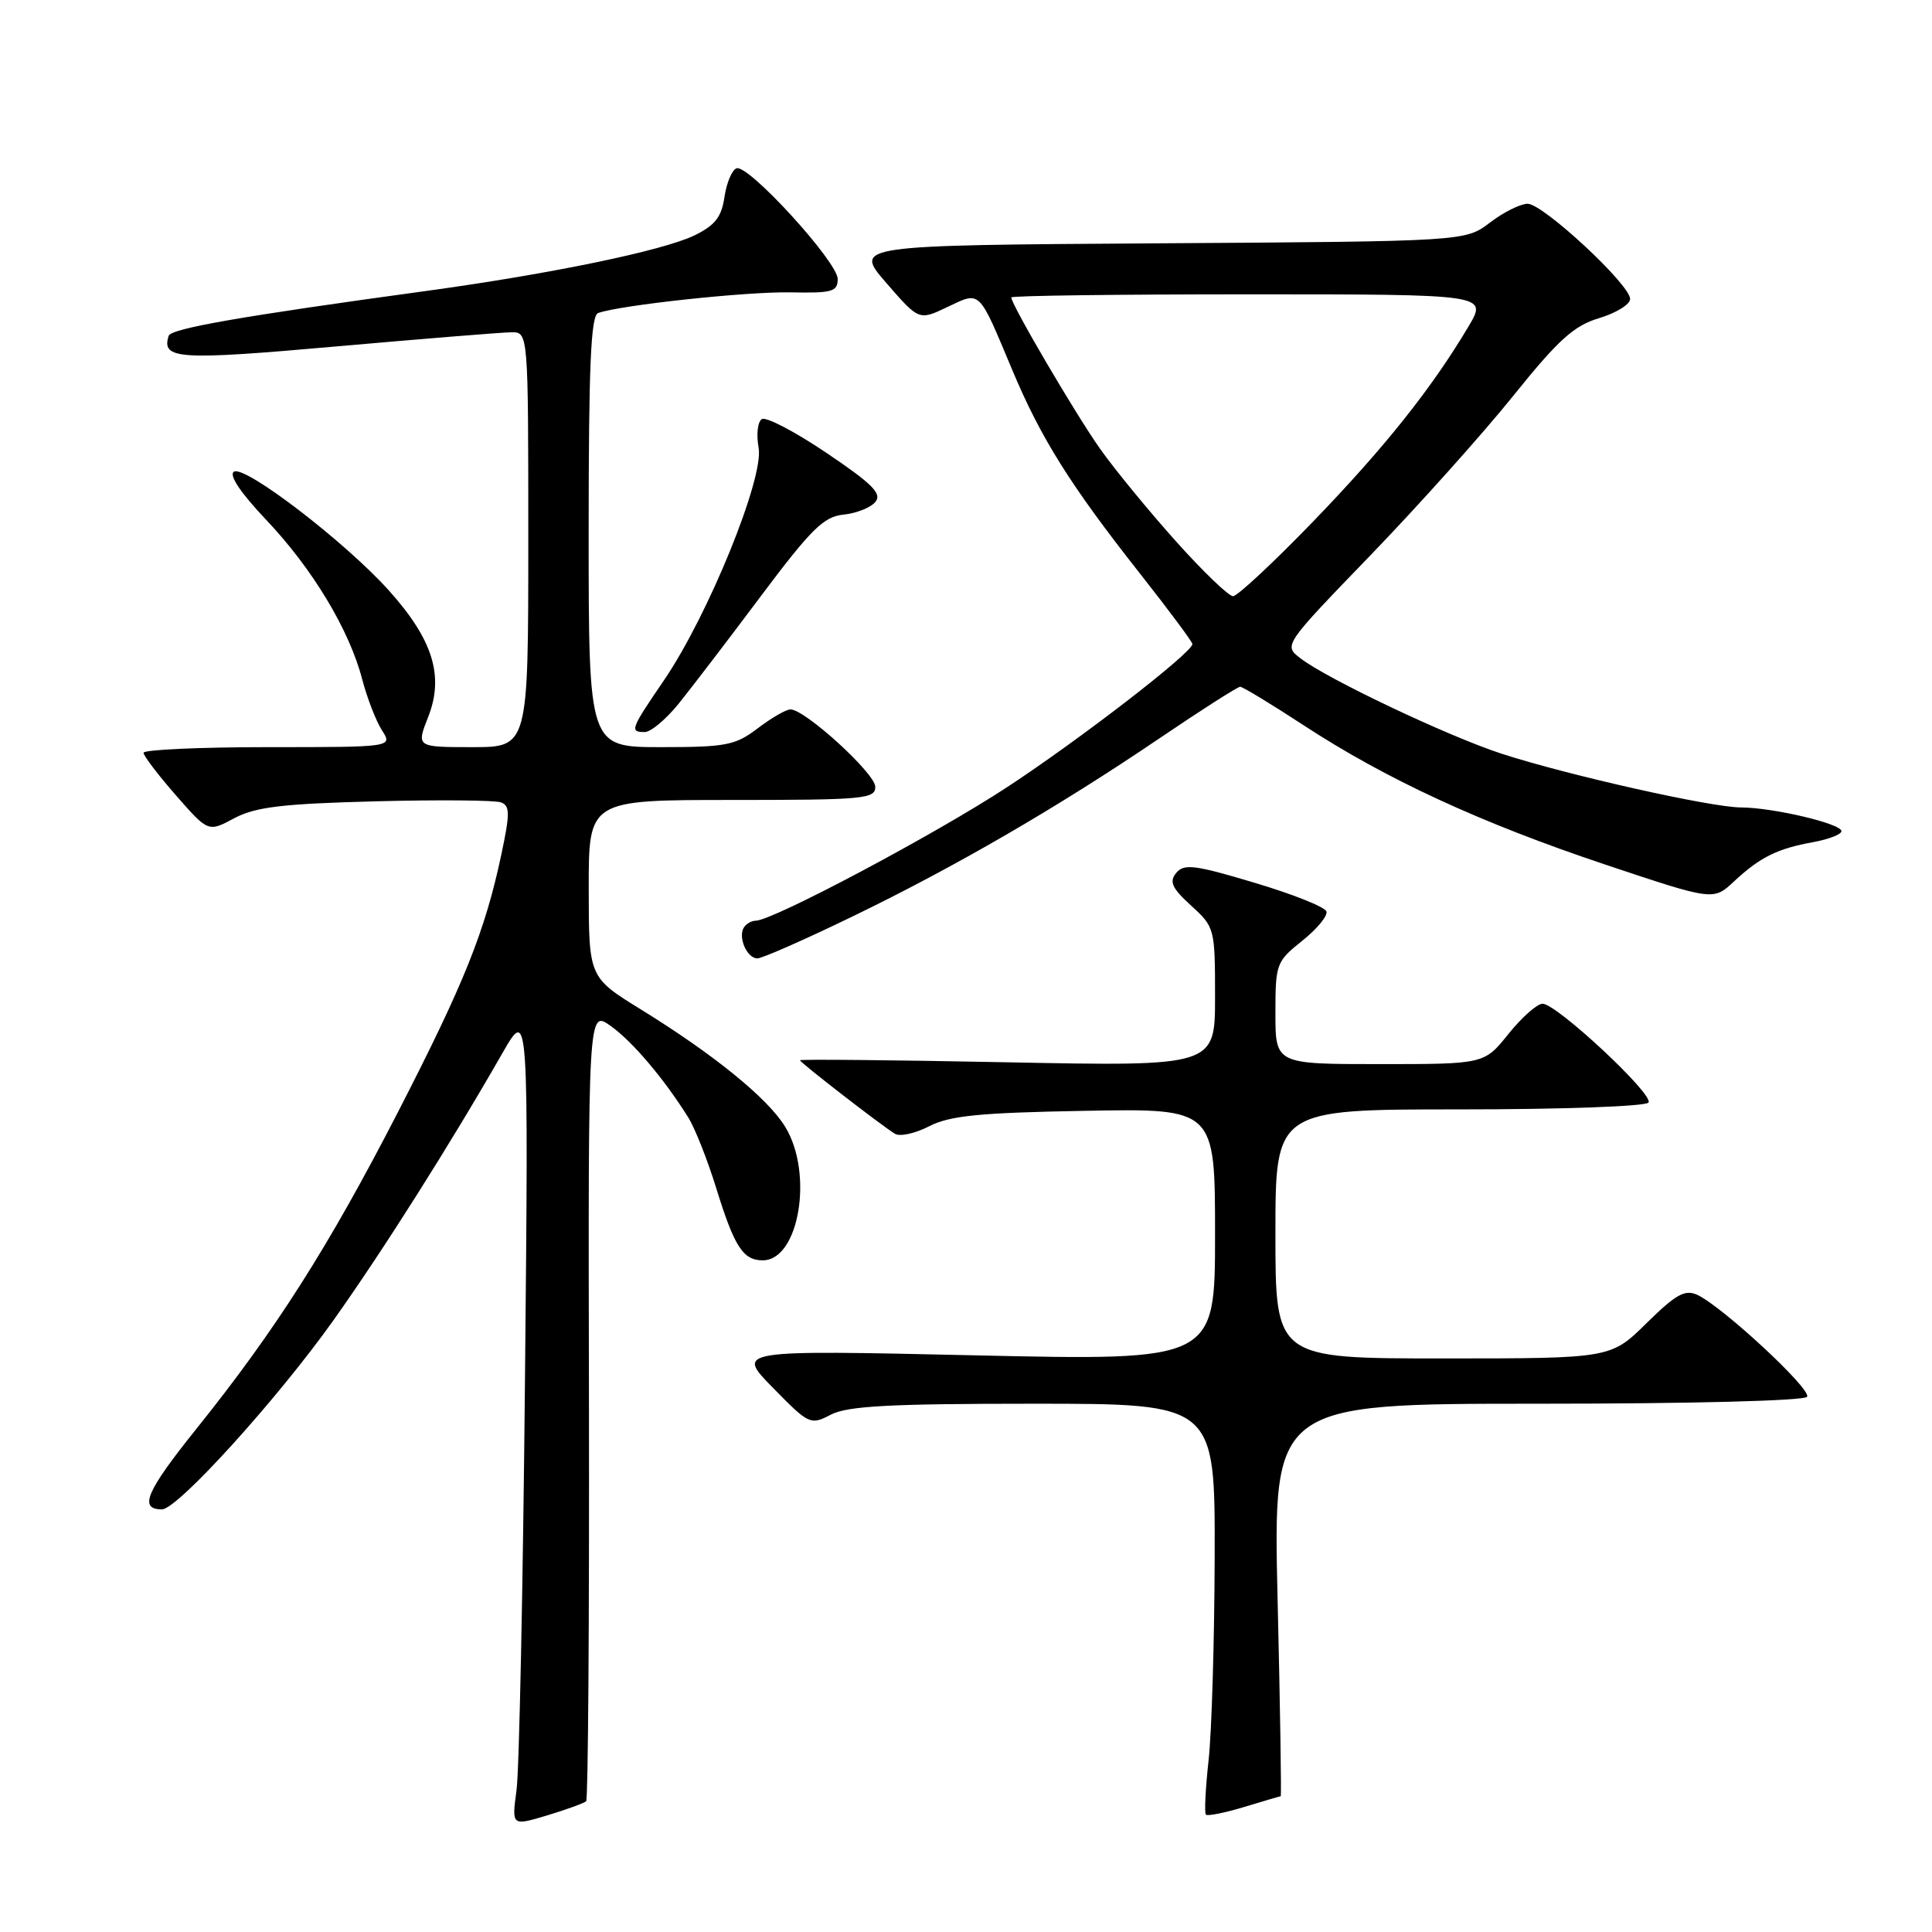 <?xml version="1.0" encoding="UTF-8" standalone="no"?>
<!DOCTYPE svg PUBLIC "-//W3C//DTD SVG 1.1//EN" "http://www.w3.org/Graphics/SVG/1.1/DTD/svg11.dtd" >
<svg xmlns="http://www.w3.org/2000/svg" xmlns:xlink="http://www.w3.org/1999/xlink" version="1.1" viewBox="0 0 256 256">
 <g >
 <path fill="currentColor"
d=" M 77.67 238.67 C 77.93 238.41 78.09 214.71 78.04 186.01 C 77.93 133.82 77.93 133.82 80.90 135.93 C 83.80 137.99 87.99 142.94 91.20 148.07 C 92.08 149.48 93.76 153.72 94.92 157.49 C 97.32 165.23 98.46 167.00 101.07 167.00 C 105.88 167.00 107.82 155.50 104.05 149.32 C 101.76 145.55 94.60 139.73 84.96 133.78 C 78.02 129.50 78.02 129.50 78.01 117.75 C 78.00 106.00 78.00 106.00 97.00 106.00 C 114.44 106.00 116.00 105.86 115.98 104.25 C 115.96 102.47 106.67 94.00 104.74 94.00 C 104.16 94.00 102.21 95.13 100.41 96.50 C 97.44 98.76 96.23 99.00 87.57 99.00 C 78.00 99.00 78.00 99.00 78.00 70.47 C 78.00 48.55 78.29 41.83 79.25 41.48 C 82.16 40.43 98.99 38.62 104.75 38.74 C 110.27 38.85 111.00 38.65 111.00 36.97 C 111.00 34.71 99.19 21.77 97.60 22.30 C 97.00 22.50 96.28 24.20 96.00 26.08 C 95.61 28.77 94.75 29.86 92.00 31.20 C 87.81 33.22 72.99 36.29 56.50 38.55 C 31.98 41.90 22.66 43.53 22.35 44.50 C 21.36 47.62 23.61 47.76 44.50 45.91 C 56.05 44.89 66.51 44.04 67.75 44.03 C 70.00 44.00 70.00 44.00 70.00 71.50 C 70.00 99.00 70.00 99.00 62.58 99.00 C 55.16 99.00 55.16 99.00 56.74 94.99 C 58.87 89.56 57.36 84.73 51.50 78.21 C 45.71 71.78 32.44 61.61 31.00 62.50 C 30.29 62.94 31.87 65.29 35.24 68.85 C 41.38 75.31 46.29 83.46 47.99 90.00 C 48.64 92.47 49.81 95.51 50.60 96.75 C 52.05 99.00 52.05 99.00 35.52 99.00 C 26.44 99.00 19.01 99.34 19.02 99.75 C 19.03 100.16 20.96 102.70 23.31 105.38 C 27.59 110.27 27.59 110.27 31.04 108.42 C 33.85 106.93 37.38 106.50 49.75 106.18 C 58.14 105.96 65.63 106.03 66.39 106.32 C 67.58 106.77 67.58 107.80 66.44 113.18 C 64.27 123.41 61.54 130.22 52.74 147.34 C 43.54 165.22 36.54 176.23 25.98 189.38 C 19.35 197.65 18.35 200.00 21.46 200.00 C 23.52 200.00 36.73 185.43 44.20 174.92 C 50.74 165.72 59.70 151.56 66.60 139.50 C 70.04 133.50 70.04 133.50 69.56 183.00 C 69.30 210.23 68.80 234.63 68.44 237.23 C 67.80 241.96 67.80 241.96 72.50 240.55 C 75.08 239.77 77.41 238.92 77.67 238.67 Z  M 169.70 238.01 C 169.81 238.00 169.63 226.30 169.29 212.00 C 168.68 186.00 168.68 186.00 203.78 186.00 C 224.19 186.00 239.12 185.61 239.45 185.08 C 240.06 184.09 228.24 173.13 224.91 171.58 C 223.27 170.82 222.07 171.49 218.17 175.33 C 213.43 180.00 213.43 180.00 191.22 180.00 C 169.00 180.00 169.00 180.00 169.00 163.50 C 169.00 147.00 169.00 147.00 193.44 147.00 C 207.02 147.00 218.13 146.60 218.44 146.09 C 219.12 144.99 206.26 133.00 204.40 133.00 C 203.68 133.00 201.65 134.80 199.88 137.00 C 196.67 141.00 196.67 141.00 182.83 141.00 C 169.00 141.00 169.00 141.00 169.00 134.25 C 169.00 127.71 169.11 127.41 172.55 124.66 C 174.51 123.10 175.95 121.35 175.76 120.77 C 175.56 120.18 171.28 118.47 166.23 116.97 C 158.33 114.60 156.89 114.42 155.86 115.66 C 154.90 116.83 155.27 117.66 157.83 120.00 C 160.95 122.84 161.00 123.03 161.00 132.09 C 161.00 141.30 161.00 141.30 133.50 140.76 C 118.38 140.46 106.00 140.34 106.00 140.49 C 106.00 140.78 116.66 149.04 118.58 150.23 C 119.23 150.64 121.28 150.19 123.13 149.23 C 125.86 147.83 129.79 147.44 143.75 147.19 C 161.00 146.87 161.00 146.87 161.00 163.59 C 161.00 180.30 161.00 180.30 129.25 179.59 C 97.50 178.88 97.50 178.88 102.41 183.88 C 107.20 188.77 107.38 188.86 110.11 187.44 C 112.32 186.30 117.94 186.00 136.95 186.00 C 161.00 186.00 161.00 186.00 160.95 206.25 C 160.92 217.39 160.56 229.55 160.14 233.28 C 159.73 237.01 159.57 240.24 159.79 240.45 C 160.00 240.67 162.28 240.21 164.84 239.44 C 167.40 238.66 169.59 238.02 169.70 238.01 Z  M 112.79 121.52 C 126.45 114.92 140.06 107.03 153.61 97.85 C 159.17 94.08 163.99 91.00 164.33 91.00 C 164.66 91.00 168.44 93.29 172.72 96.09 C 183.66 103.25 196.19 109.04 212.76 114.58 C 227.03 119.35 227.03 119.35 229.76 116.80 C 233.20 113.59 235.51 112.44 240.25 111.59 C 242.31 111.21 244.00 110.56 244.00 110.13 C 244.00 109.14 234.91 107.00 230.67 106.99 C 226.73 106.98 207.71 102.71 199.00 99.88 C 191.92 97.58 175.82 89.95 172.29 87.21 C 170.08 85.50 170.08 85.50 181.62 73.55 C 187.96 66.98 196.45 57.50 200.49 52.48 C 206.50 45.00 208.55 43.15 211.91 42.15 C 214.16 41.47 216.00 40.33 216.00 39.61 C 216.00 37.71 204.46 27.00 202.42 27.00 C 201.47 27.00 199.22 28.12 197.43 29.49 C 194.16 31.98 194.16 31.98 153.64 32.24 C 113.11 32.50 113.11 32.50 117.44 37.49 C 121.77 42.48 121.77 42.48 125.54 40.68 C 129.96 38.58 129.61 38.24 134.12 49.00 C 137.92 58.07 141.84 64.31 151.03 75.97 C 154.86 80.83 158.00 85.05 158.00 85.34 C 158.00 86.47 143.04 98.02 133.39 104.34 C 123.89 110.57 102.36 122.00 100.13 122.00 C 99.57 122.00 98.87 122.41 98.56 122.91 C 97.76 124.20 98.99 127.00 100.36 126.99 C 100.99 126.99 106.58 124.53 112.79 121.52 Z  M 89.92 93.25 C 91.58 91.19 96.49 84.78 100.81 79.00 C 107.50 70.08 109.15 68.45 111.77 68.19 C 113.46 68.02 115.36 67.27 115.99 66.51 C 116.90 65.42 115.62 64.13 109.54 60.03 C 105.37 57.21 101.50 55.19 100.95 55.53 C 100.39 55.88 100.20 57.58 100.52 59.33 C 101.26 63.32 93.82 81.60 87.96 90.17 C 83.53 96.66 83.41 97.00 85.44 97.00 C 86.24 97.00 88.25 95.31 89.92 93.25 Z  M 155.84 71.75 C 152.26 67.76 147.74 62.25 145.79 59.50 C 142.53 54.90 134.00 40.36 134.00 39.41 C 134.00 39.18 148.20 39.00 165.56 39.00 C 197.11 39.00 197.11 39.00 194.59 43.25 C 189.70 51.48 183.45 59.32 173.99 69.11 C 168.73 74.55 163.96 79.00 163.38 79.00 C 162.81 79.00 159.41 75.74 155.84 71.75 Z "/>
</g>
</svg>